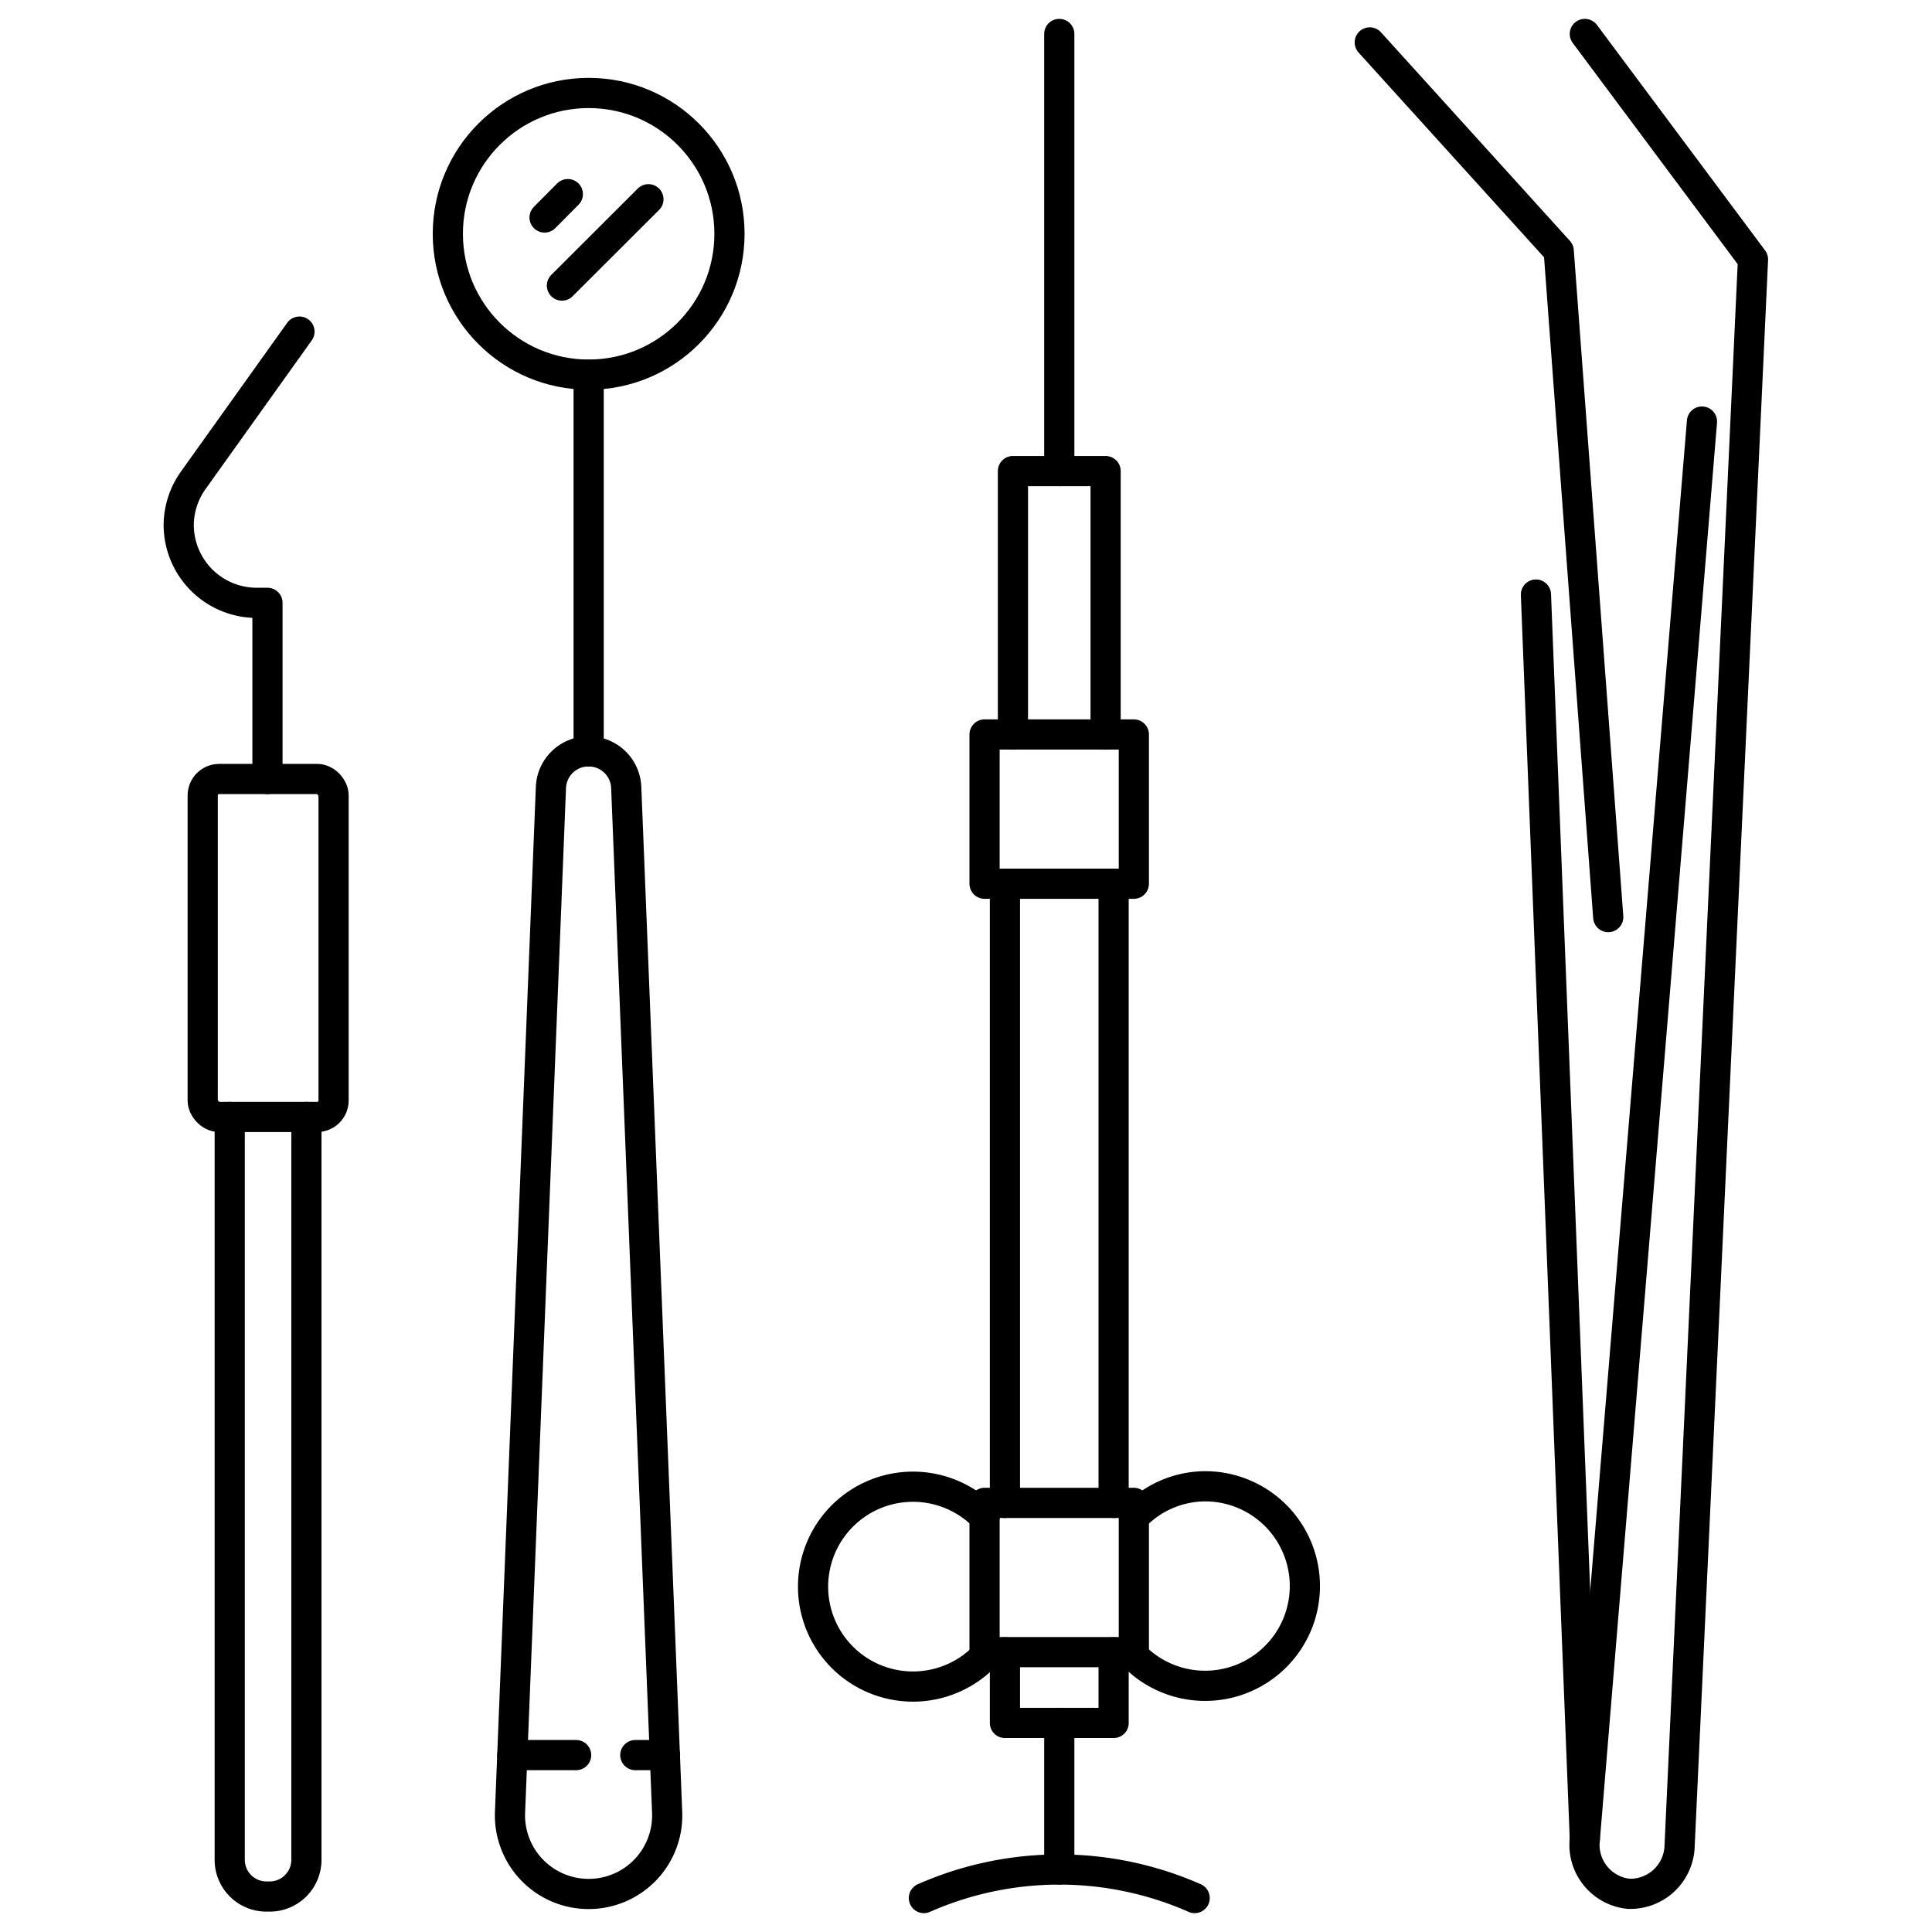 <svg id="Layer_1" data-name="Layer 1" xmlns="http://www.w3.org/2000/svg" viewBox="0 0 128 128"><defs><style>.cls-1{fill:none;stroke:#000;stroke-linecap:round;stroke-linejoin:round;stroke-width:2px;}</style></defs><title>iStar_Design_Medicine_LineIcons_Live-54</title><path class="cls-1" d="M112.76,27.93,105,121.83a3.26,3.26,0,0,0,2.9,3.64h0a3.27,3.27,0,0,0,3.38-3.21l4.86-105.07L105,2.25"/><polyline class="cls-1" points="106.55 60.76 103.27 16.63 90.75 2.81"/><path class="cls-1" d="M101.76,39.39,105,121.83"/><rect class="cls-1" x="65.23" y="48.66" width="9.89" height="9.89"/><path class="cls-1" d="M79.15,125.75a22.23,22.23,0,0,0-17.94,0"/><polyline class="cls-1" points="73.78 109.47 73.78 114.15 66.58 114.15 66.58 109.47"/><line class="cls-1" x1="73.78" y1="58.56" x2="73.78" y2="99.57"/><line class="cls-1" x1="66.58" y1="99.57" x2="66.58" y2="58.56"/><line class="cls-1" x1="70.18" y1="114.15" x2="70.18" y2="123.86"/><line class="cls-1" x1="70.18" y1="31.21" x2="70.18" y2="2.25"/><polyline class="cls-1" points="67.11 48.66 67.11 31.21 73.25 31.21 73.25 48.66"/><rect class="cls-1" x="65.23" y="99.57" width="9.89" height="9.89"/><path class="cls-1" d="M74.9,109.47a6.61,6.61,0,1,0,5-11,6.55,6.55,0,0,0-4.73,2"/><path class="cls-1" d="M65.23,100.5a6.62,6.62,0,1,0,.22,9"/><rect class="cls-1" x="13.43" y="51.61" width="8.67" height="22.39" rx="1.09" ry="1.09"/><path class="cls-1" d="M15.22,74v49.23a2.43,2.43,0,0,0,2.42,2.42h.24a2.43,2.43,0,0,0,2.42-2.42V74"/><path class="cls-1" d="M17.72,51.61V39.94H17a5.17,5.17,0,0,1-5.16-5.17h0a5.17,5.17,0,0,1,1-3l7-9.8"/><line class="cls-1" x1="33.94" y1="116.28" x2="38.17" y2="116.28"/><line class="cls-1" x1="42.09" y1="116.28" x2="44.06" y2="116.28"/><line class="cls-1" x1="39" y1="24.83" x2="39" y2="49.78"/><circle class="cls-1" cx="39" cy="15.49" r="9.33"/><line class="cls-1" x1="37.62" y1="12.86" x2="36.08" y2="14.41"/><line class="cls-1" x1="42.96" y1="13.2" x2="37.23" y2="18.92"/><path class="cls-1" d="M39,125.48h0a5.21,5.21,0,0,1-5.21-5.4l2.71-67.9a2.49,2.49,0,0,1,2.5-2.4h0a2.49,2.49,0,0,1,2.49,2.4l2.71,67.9A5.2,5.2,0,0,1,39,125.48Z"/></svg>